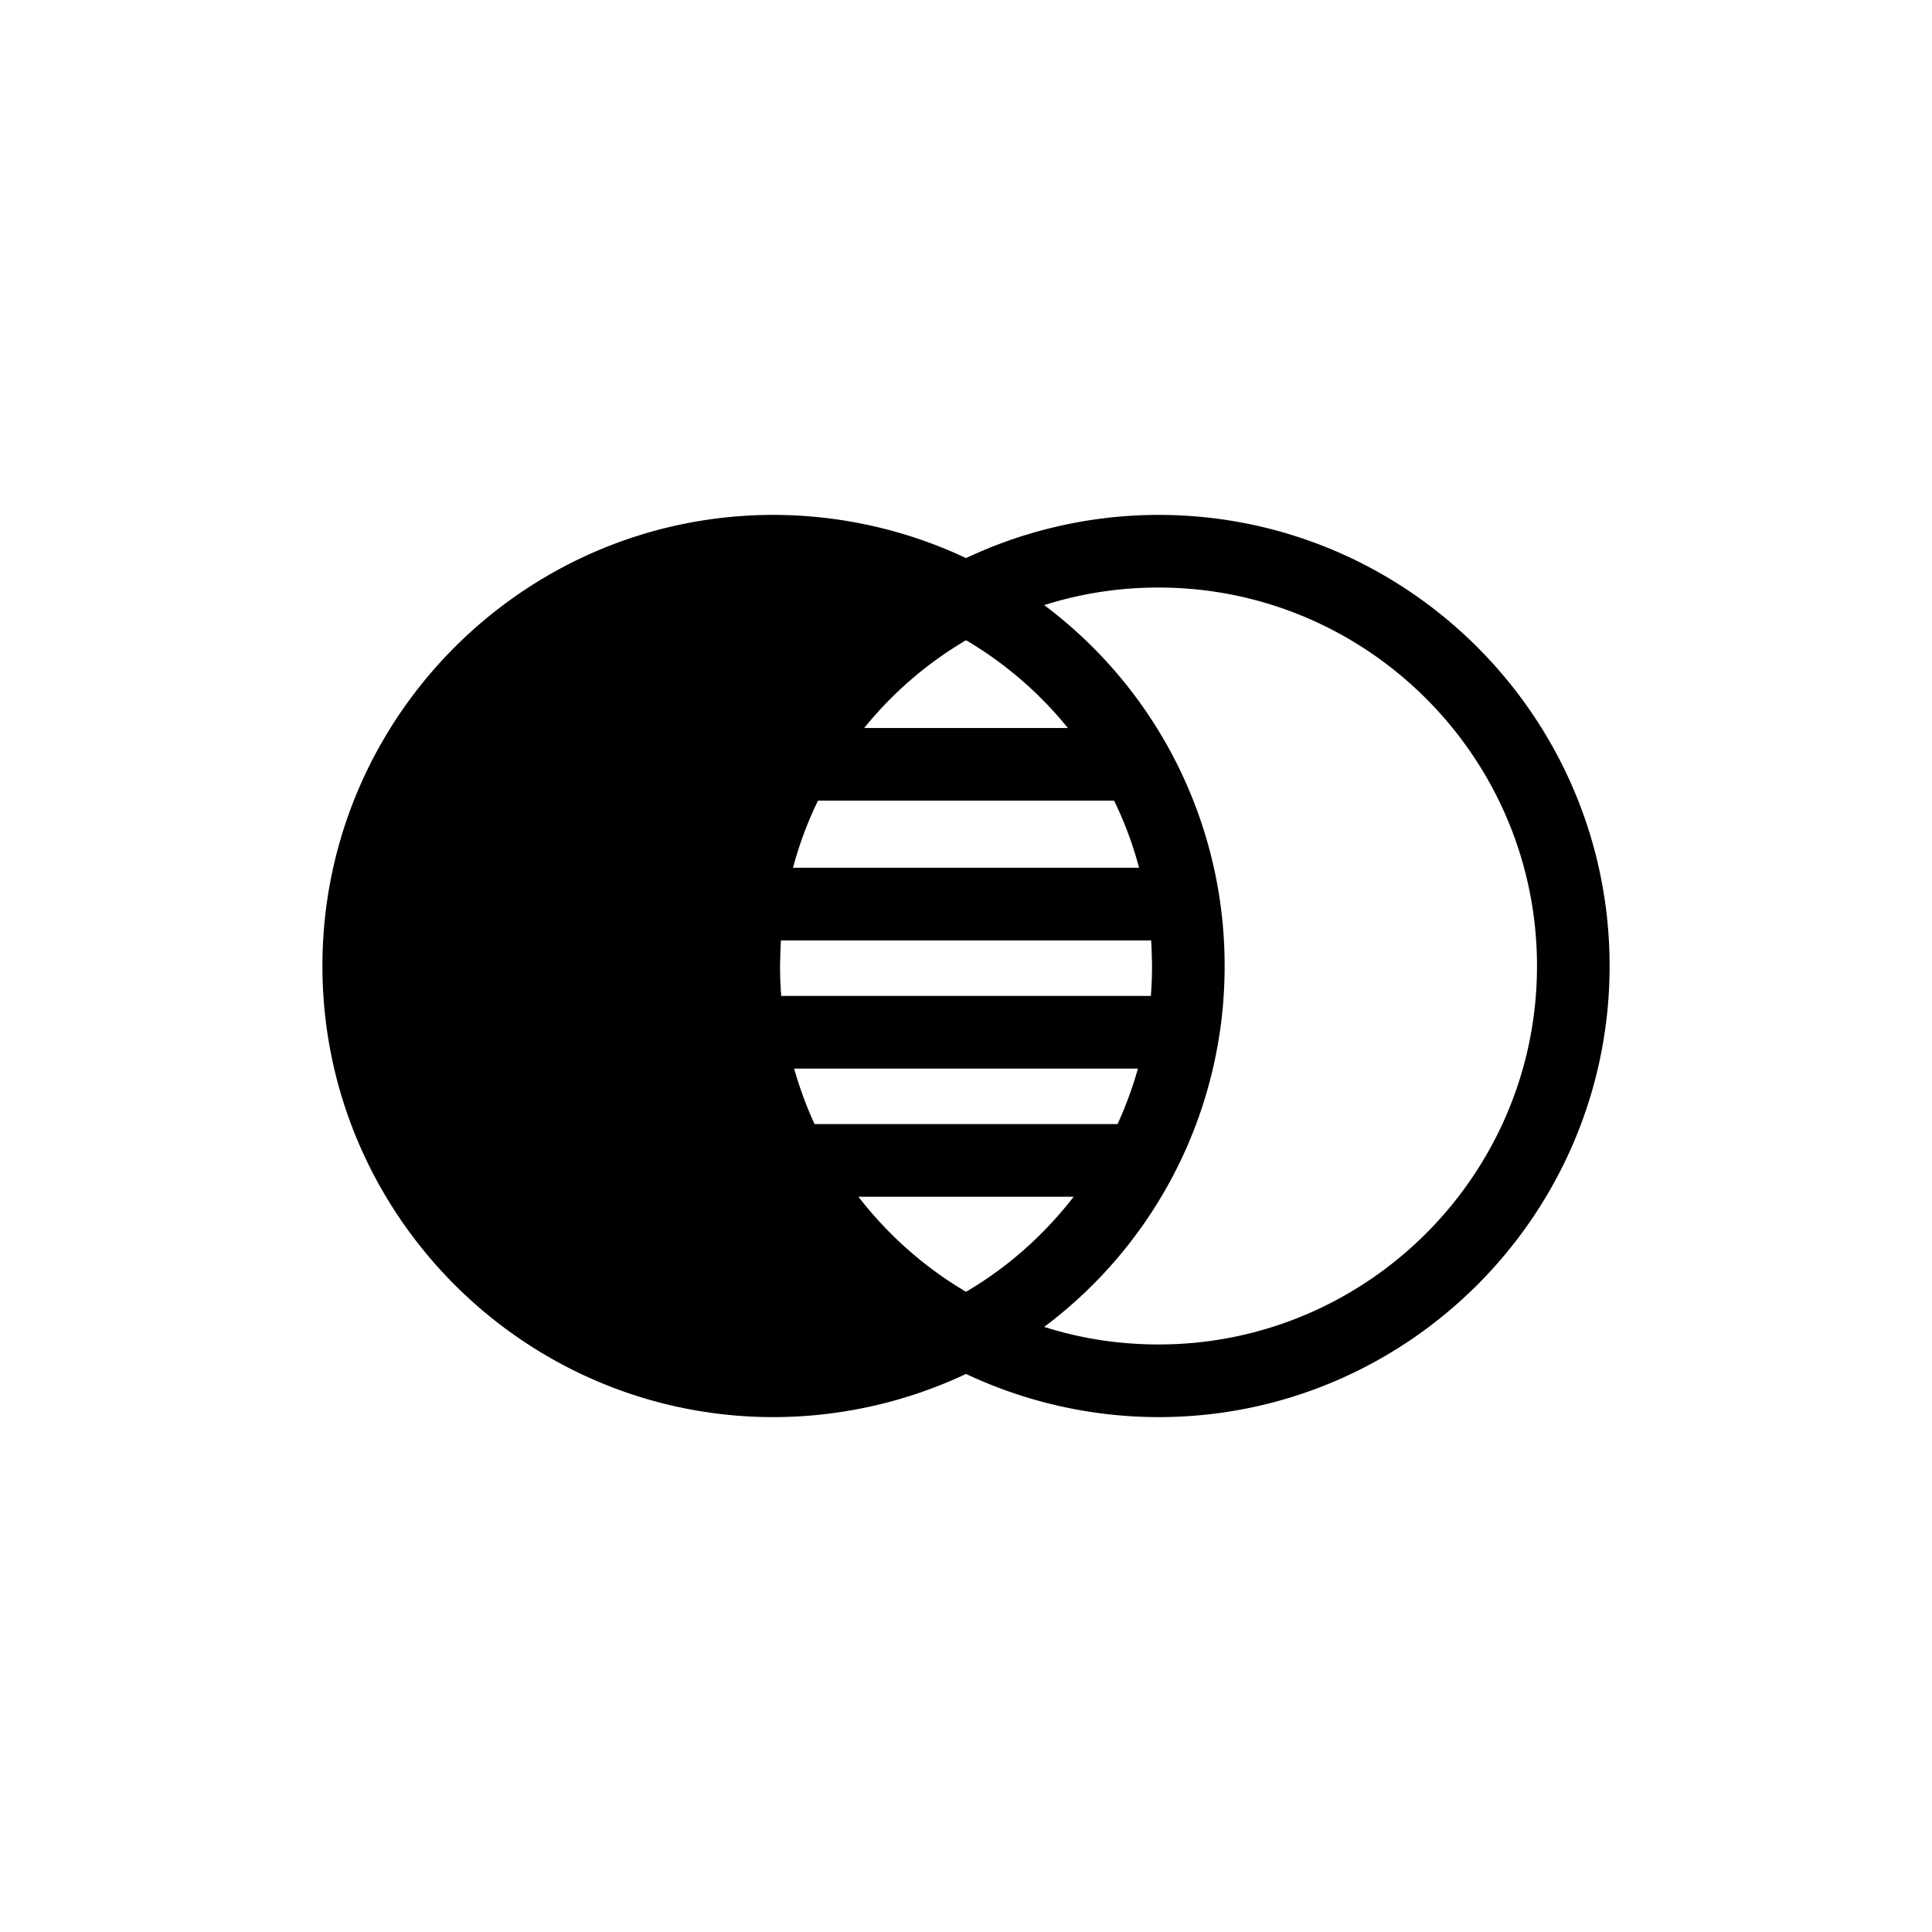 <svg width="155" height="155" viewBox="0 0 155 155" fill="none" xmlns="http://www.w3.org/2000/svg">
    <path d="M59.672 77.502c0-12.801 7.233-23.91 17.833-29.473a33.099 33.099 0 0 0-15.443-3.804c-18.378 0-33.277 14.898-33.277 33.277 0 18.378 14.899 33.277 33.277 33.277a33.077 33.077 0 0 0 15.443-3.805c-10.6-5.567-17.833-16.672-17.833-29.472z" fill="#000"/>
    <path d="M77.502 103.637a30.177 30.177 0 0 1-6.709-5.373 29.864 29.864 0 0 1-4.292-5.83 29.901 29.901 0 0 1-2.129-4.647 29.782 29.782 0 0 1-1.46-5.83 29.791 29.791 0 0 1-.329-4.457c0-.23.006-.467.016-.699.036-1.984.272-3.933.694-5.83a30.123 30.123 0 0 1 6.04-12.564 30.156 30.156 0 0 1 8.17-7.043c.441-.267.894-.52 1.356-.76l4.91-2.576-4.91-2.581a36.342 36.342 0 0 0-16.8-4.138c-19.957 0-36.192 16.235-36.192 36.191 0 19.957 16.235 36.192 36.192 36.192a36.345 36.345 0 0 0 16.8-4.138l4.91-2.581-4.91-2.575a25.398 25.398 0 0 1-1.357-.761zM62.06 47.138c3.162 0 6.23.473 9.177 1.409a36.108 36.108 0 0 0-11.969 15.685A36.192 36.192 0 0 0 56.76 77.5a36.061 36.061 0 0 0 3.218 14.935 35.652 35.652 0 0 0 3.316 5.83 36.26 36.26 0 0 0 7.943 8.189 30.171 30.171 0 0 1-9.177 1.409c-16.744 0-30.362-13.619-30.362-30.363 0-16.743 13.618-30.362 30.362-30.362z" fill="#000"/>
    <path d="M92.948 41.309a36.303 36.303 0 0 0-16.8 4.138l-2 1.049-2.91 1.532 3.326 1.742 1.589.833c.457.242.91.494 1.352.761a30.311 30.311 0 0 1 8.169 7.043 29.881 29.881 0 0 1 3.706 5.825 29.892 29.892 0 0 1 2.334 6.74c.422 1.897.659 3.845.694 5.83.01.23.016.467.016.698 0 1.507-.108 2.998-.33 4.458a29.79 29.79 0 0 1-1.46 5.83 29.892 29.892 0 0 1-2.127 4.647 29.86 29.86 0 0 1-4.293 5.83 30.034 30.034 0 0 1-6.709 5.372c-.442.267-.894.519-1.352.761l-1.589.832-3.326 1.743 2.91 1.532 2 1.049a36.306 36.306 0 0 0 16.8 4.138c19.952 0 36.187-16.235 36.187-36.192 0-19.956-16.235-36.191-36.187-36.191zm0 66.554c-3.161 0-6.236-.473-9.176-1.409A36.102 36.102 0 0 0 98.249 77.5a36.102 36.102 0 0 0-14.477-28.953 30.156 30.156 0 0 1 9.176-1.409c16.739 0 30.362 13.619 30.362 30.362 0 16.744-13.623 30.363-30.362 30.363z" fill="#000"/>
    <path d="M91.983 58.407h-32.85v5.825h32.85v-5.825zM93.74 69.618H58.991v5.83H93.74v-5.83zM93.74 79.9H58.991v5.83H93.74V79.9zM90.633 90.182H59.68v5.83h30.953v-5.83z" fill="#000"/>
</svg>
